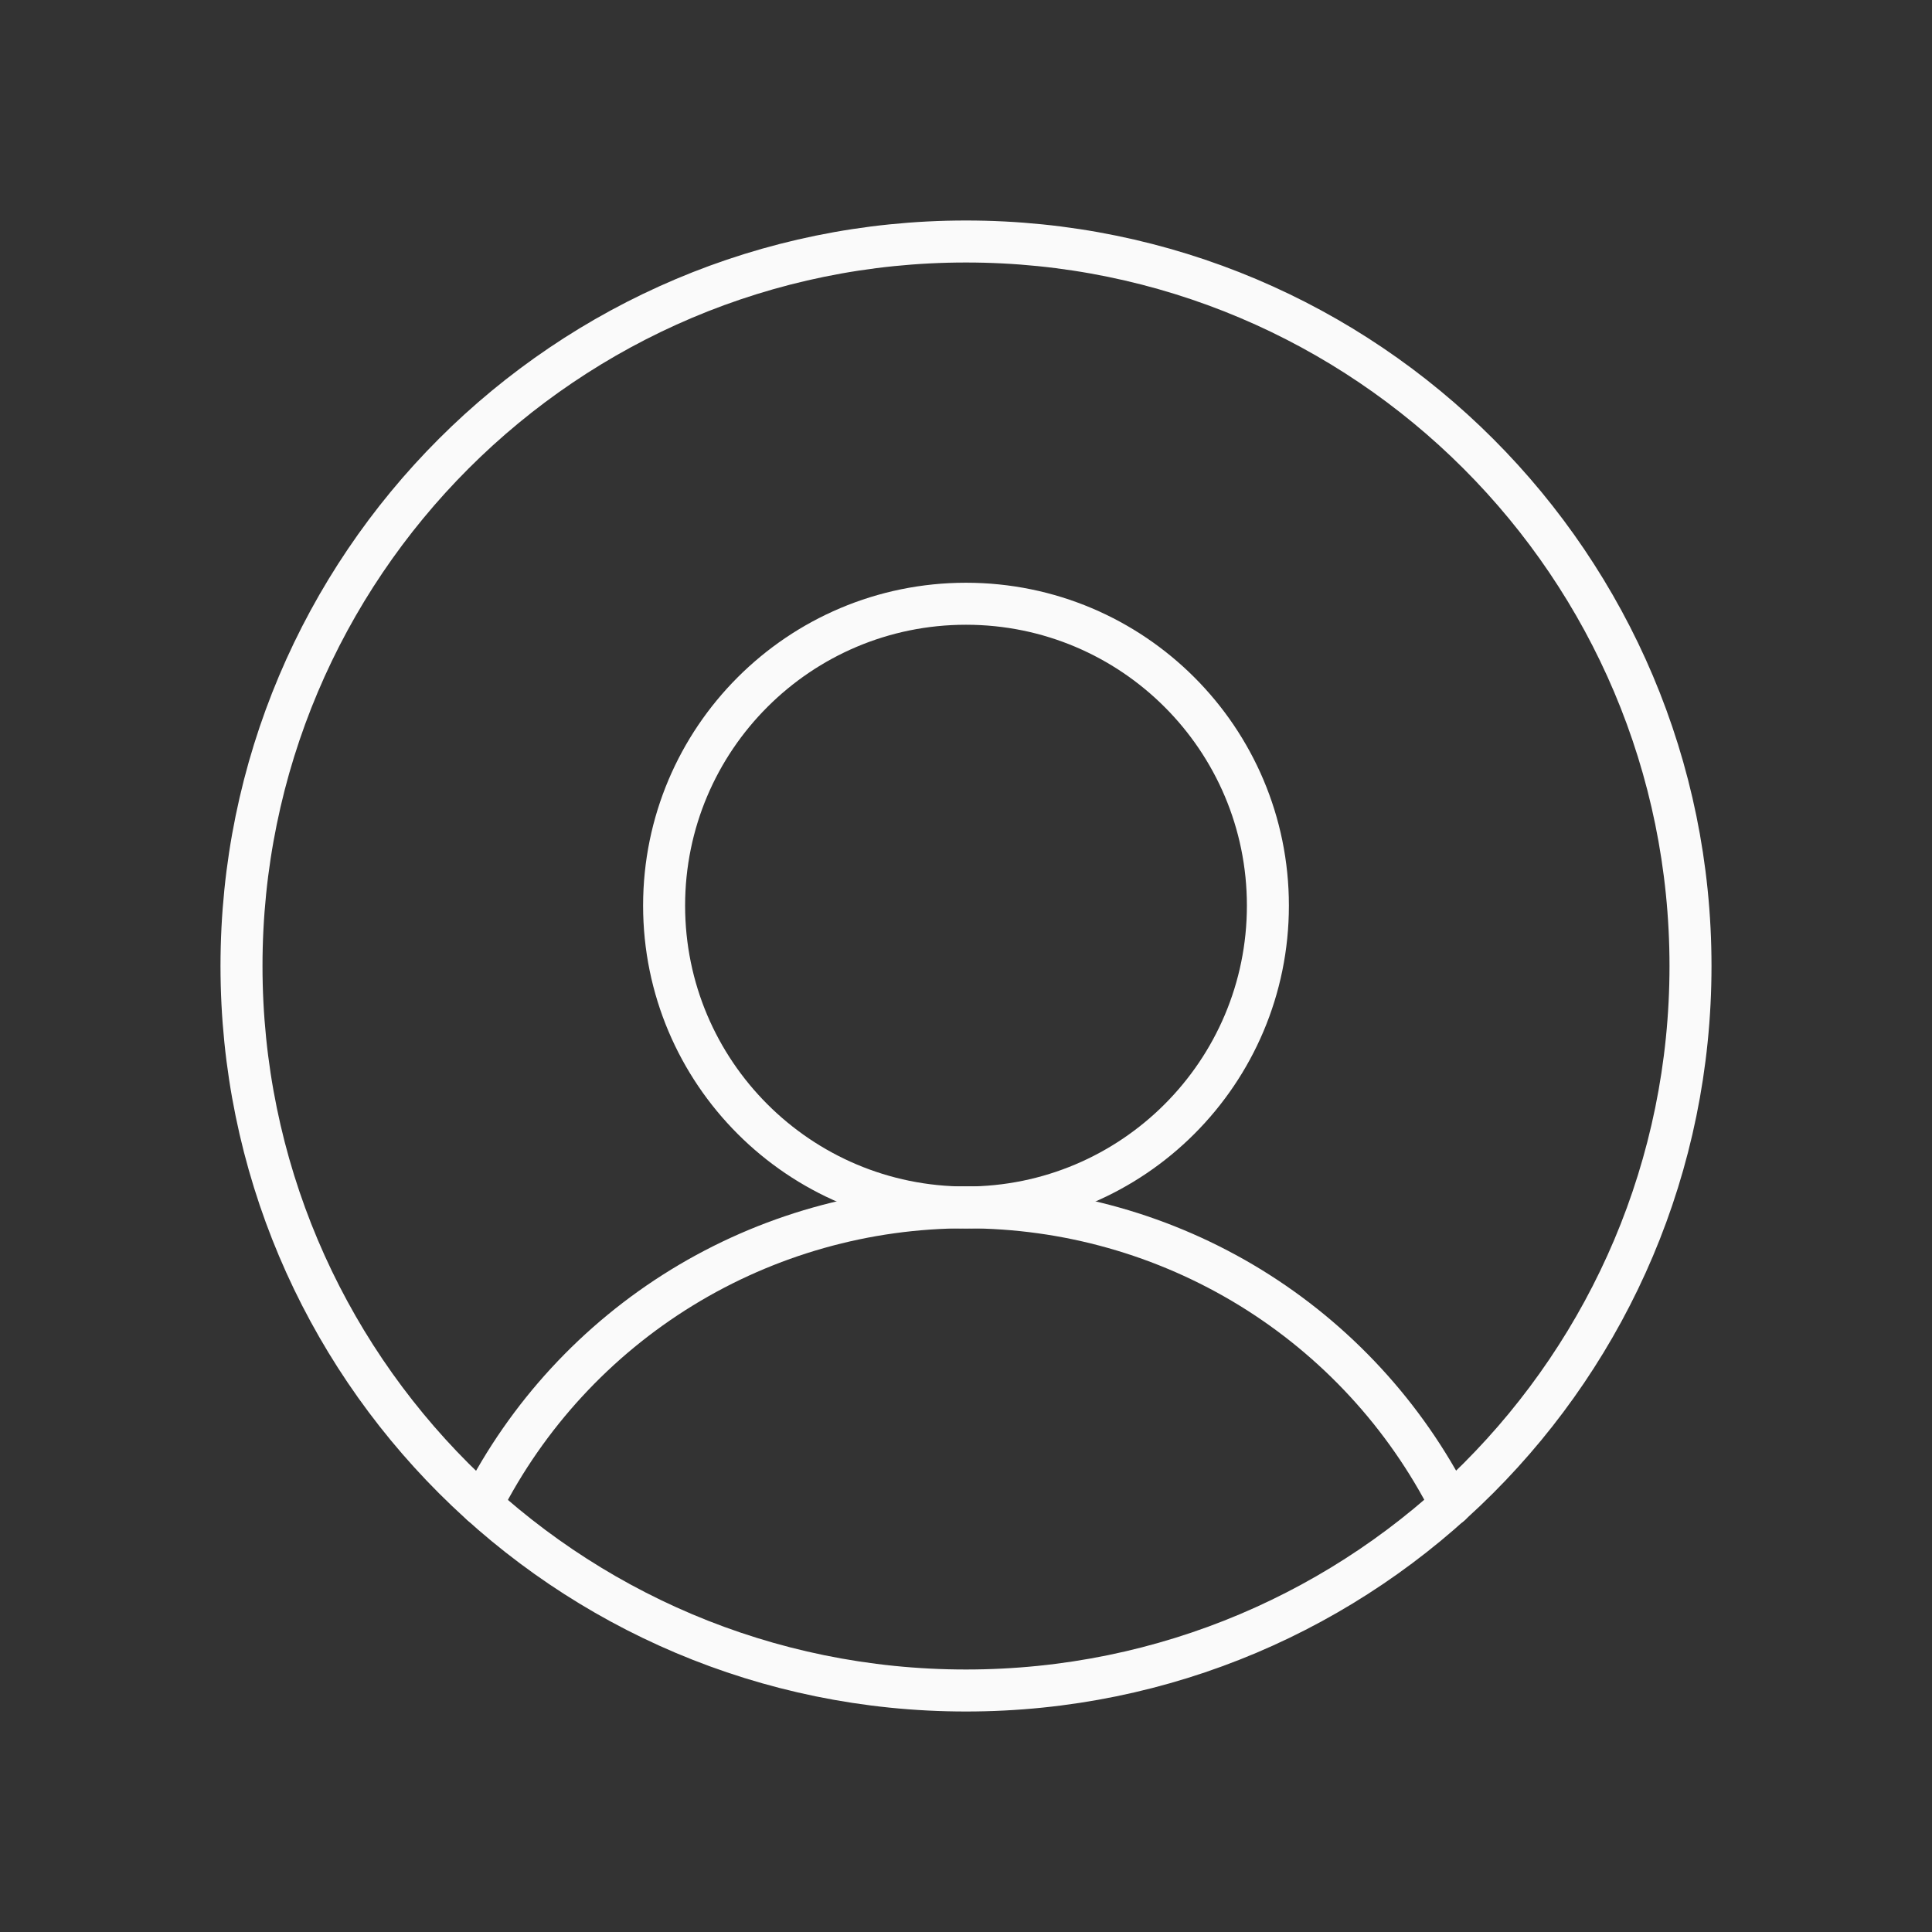 <svg width="46" height="46" viewBox="0 0 46 46" fill="none" xmlns="http://www.w3.org/2000/svg">
<rect x="0" y="0" width="46" height="46" fill="#333333" stroke="none"/>
<g clip-path="url(#clip0_1378_3349)">
<path d="M11.467 35.827C12.548 33.697 14.199 31.907 16.235 30.657C18.271 29.408 20.614 28.746 23.003 28.746C25.392 28.746 27.734 29.408 29.771 30.657C31.807 31.907 33.457 33.697 34.539 35.827" stroke="#FAFAFA" stroke-linecap="round" stroke-linejoin="round"/>
<path d="M23 40.25C32.527 40.25 40.25 32.527 40.25 23C40.25 13.473 32.527 5.75 23 5.75C13.473 5.75 5.75 13.473 5.75 23C5.75 32.527 13.473 40.25 23 40.25Z" stroke="#FAFAFA" stroke-linecap="round" stroke-linejoin="round"/>
<path d="M23 28.75C26.97 28.75 30.188 25.532 30.188 21.562C30.188 17.593 26.97 14.375 23 14.375C19.03 14.375 15.812 17.593 15.812 21.562C15.812 25.532 19.03 28.75 23 28.75Z" stroke="#FAFAFA" stroke-linecap="round" stroke-linejoin="round"/>
</g>
<defs>
<clipPath id="clip0_1378_3349">
<rect width="46" height="46" fill="white"/>
</clipPath>
</defs>
</svg>
